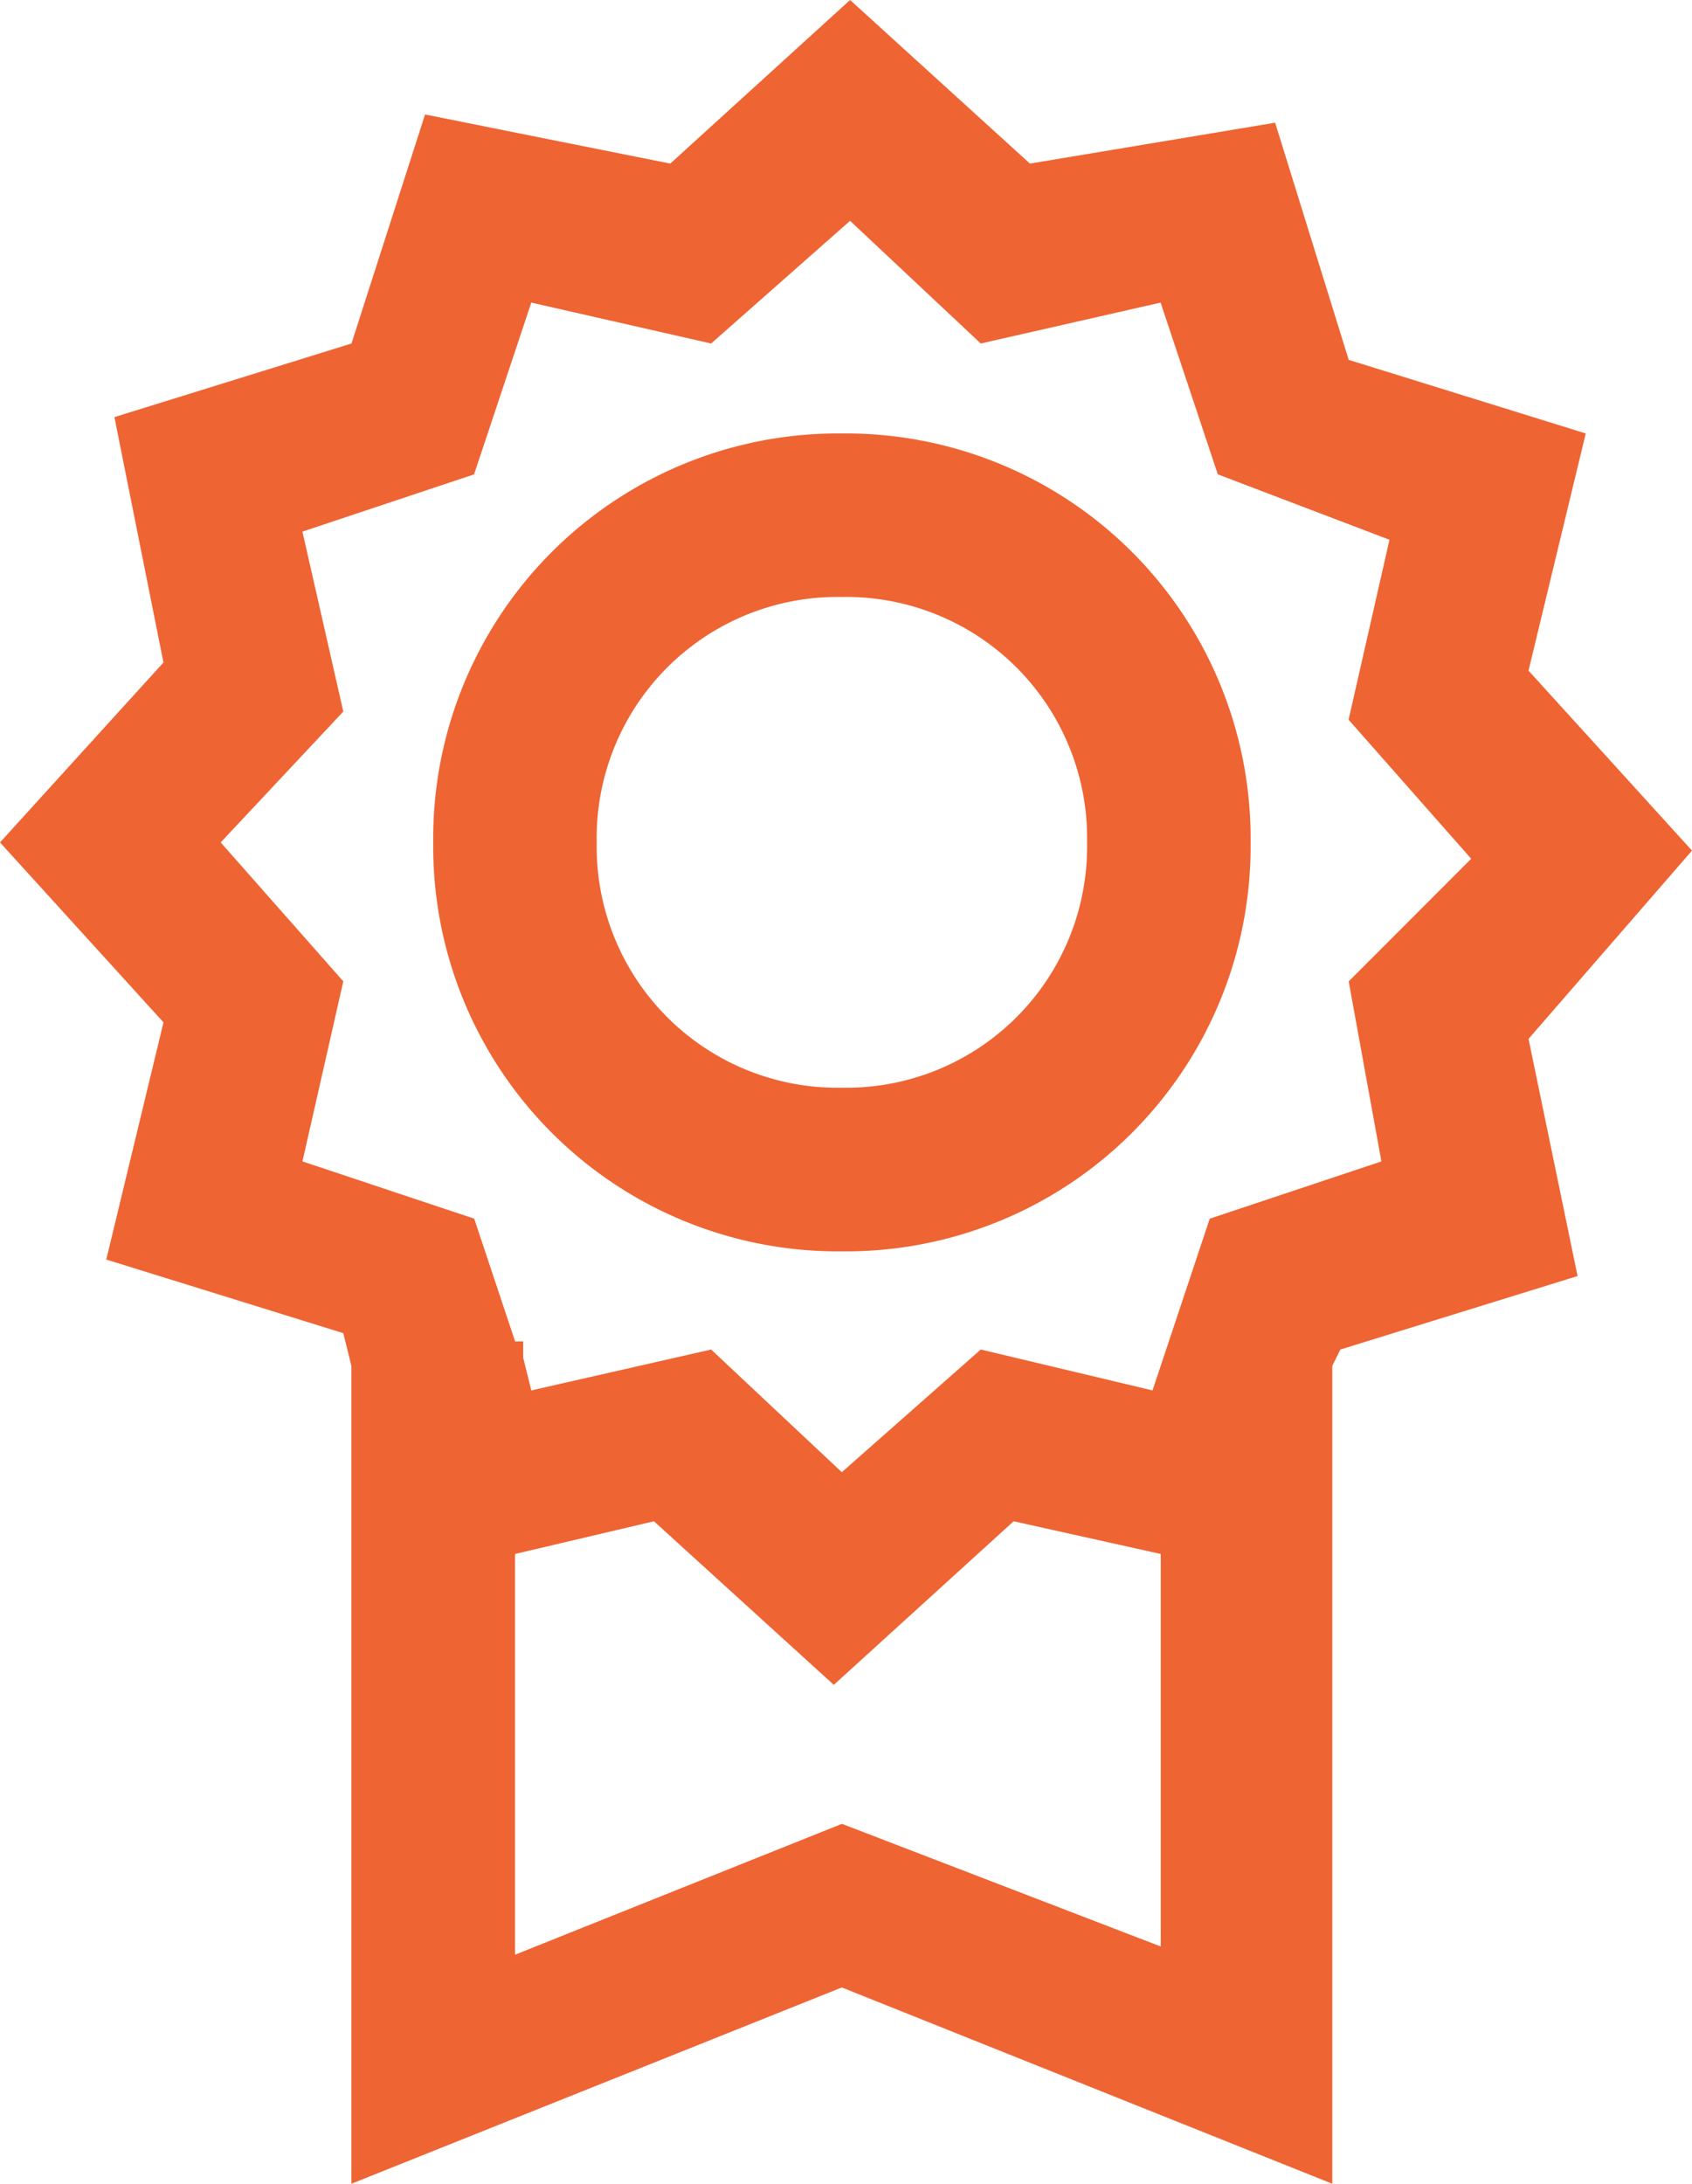 <svg id="Group_78" data-name="Group 78" xmlns="http://www.w3.org/2000/svg" width="62.624" height="80.776" viewBox="0 0 62.624 80.776">
  <path id="Path_33" data-name="Path 33" d="M20.427,5.3A14.98,14.98,0,0,0,5.3,20.427,14.98,14.98,0,0,0,20.427,35.553,14.98,14.98,0,0,0,35.553,20.427,14.98,14.98,0,0,0,20.427,5.3Zm0,24.2a8.914,8.914,0,0,1-9.076-9.076,8.914,8.914,0,0,1,9.076-9.076A8.914,8.914,0,0,1,29.5,20.427,8.914,8.914,0,0,1,20.427,29.5Z" transform="translate(10.734 10.734)" fill="#ef6433"/>
  <path id="Path_34" data-name="Path 34" d="M62.624,31.463l-6.051-6.656,2.118-8.773-8.773-2.723L47.195,4.538,38.119,6.051,31.463,0,24.808,6.051,15.732,4.235l-2.723,8.471L4.235,15.429l1.815,9.076L0,31.161l6.051,6.656L3.933,46.59l8.773,2.723.3,1.21V80.776l18.152-7.261,18.152,7.261V50.523l.3-.605L58.389,47.2l-1.815-8.773Zm-31.463,36-12.1,4.841V57.481l5.143-1.21,6.656,6.051,6.656-6.051,5.446,1.21V72ZM51.128,42.96l-6.353,2.118-2.118,6.353L36.3,49.918l-5.143,4.538L26.32,49.918l-6.656,1.513-.3-1.21v-.605h-.3l-1.513-4.538L11.194,42.96,12.706,36.3,8.168,31.161l4.538-4.841-1.513-6.656,6.353-2.118,2.118-6.353,6.656,1.513,5.143-4.538L36.3,12.706l6.656-1.513,2.118,6.353,6.353,2.42-1.513,6.656,4.538,5.143L49.918,36.3Z" fill="#ef6433"/>
</svg>

